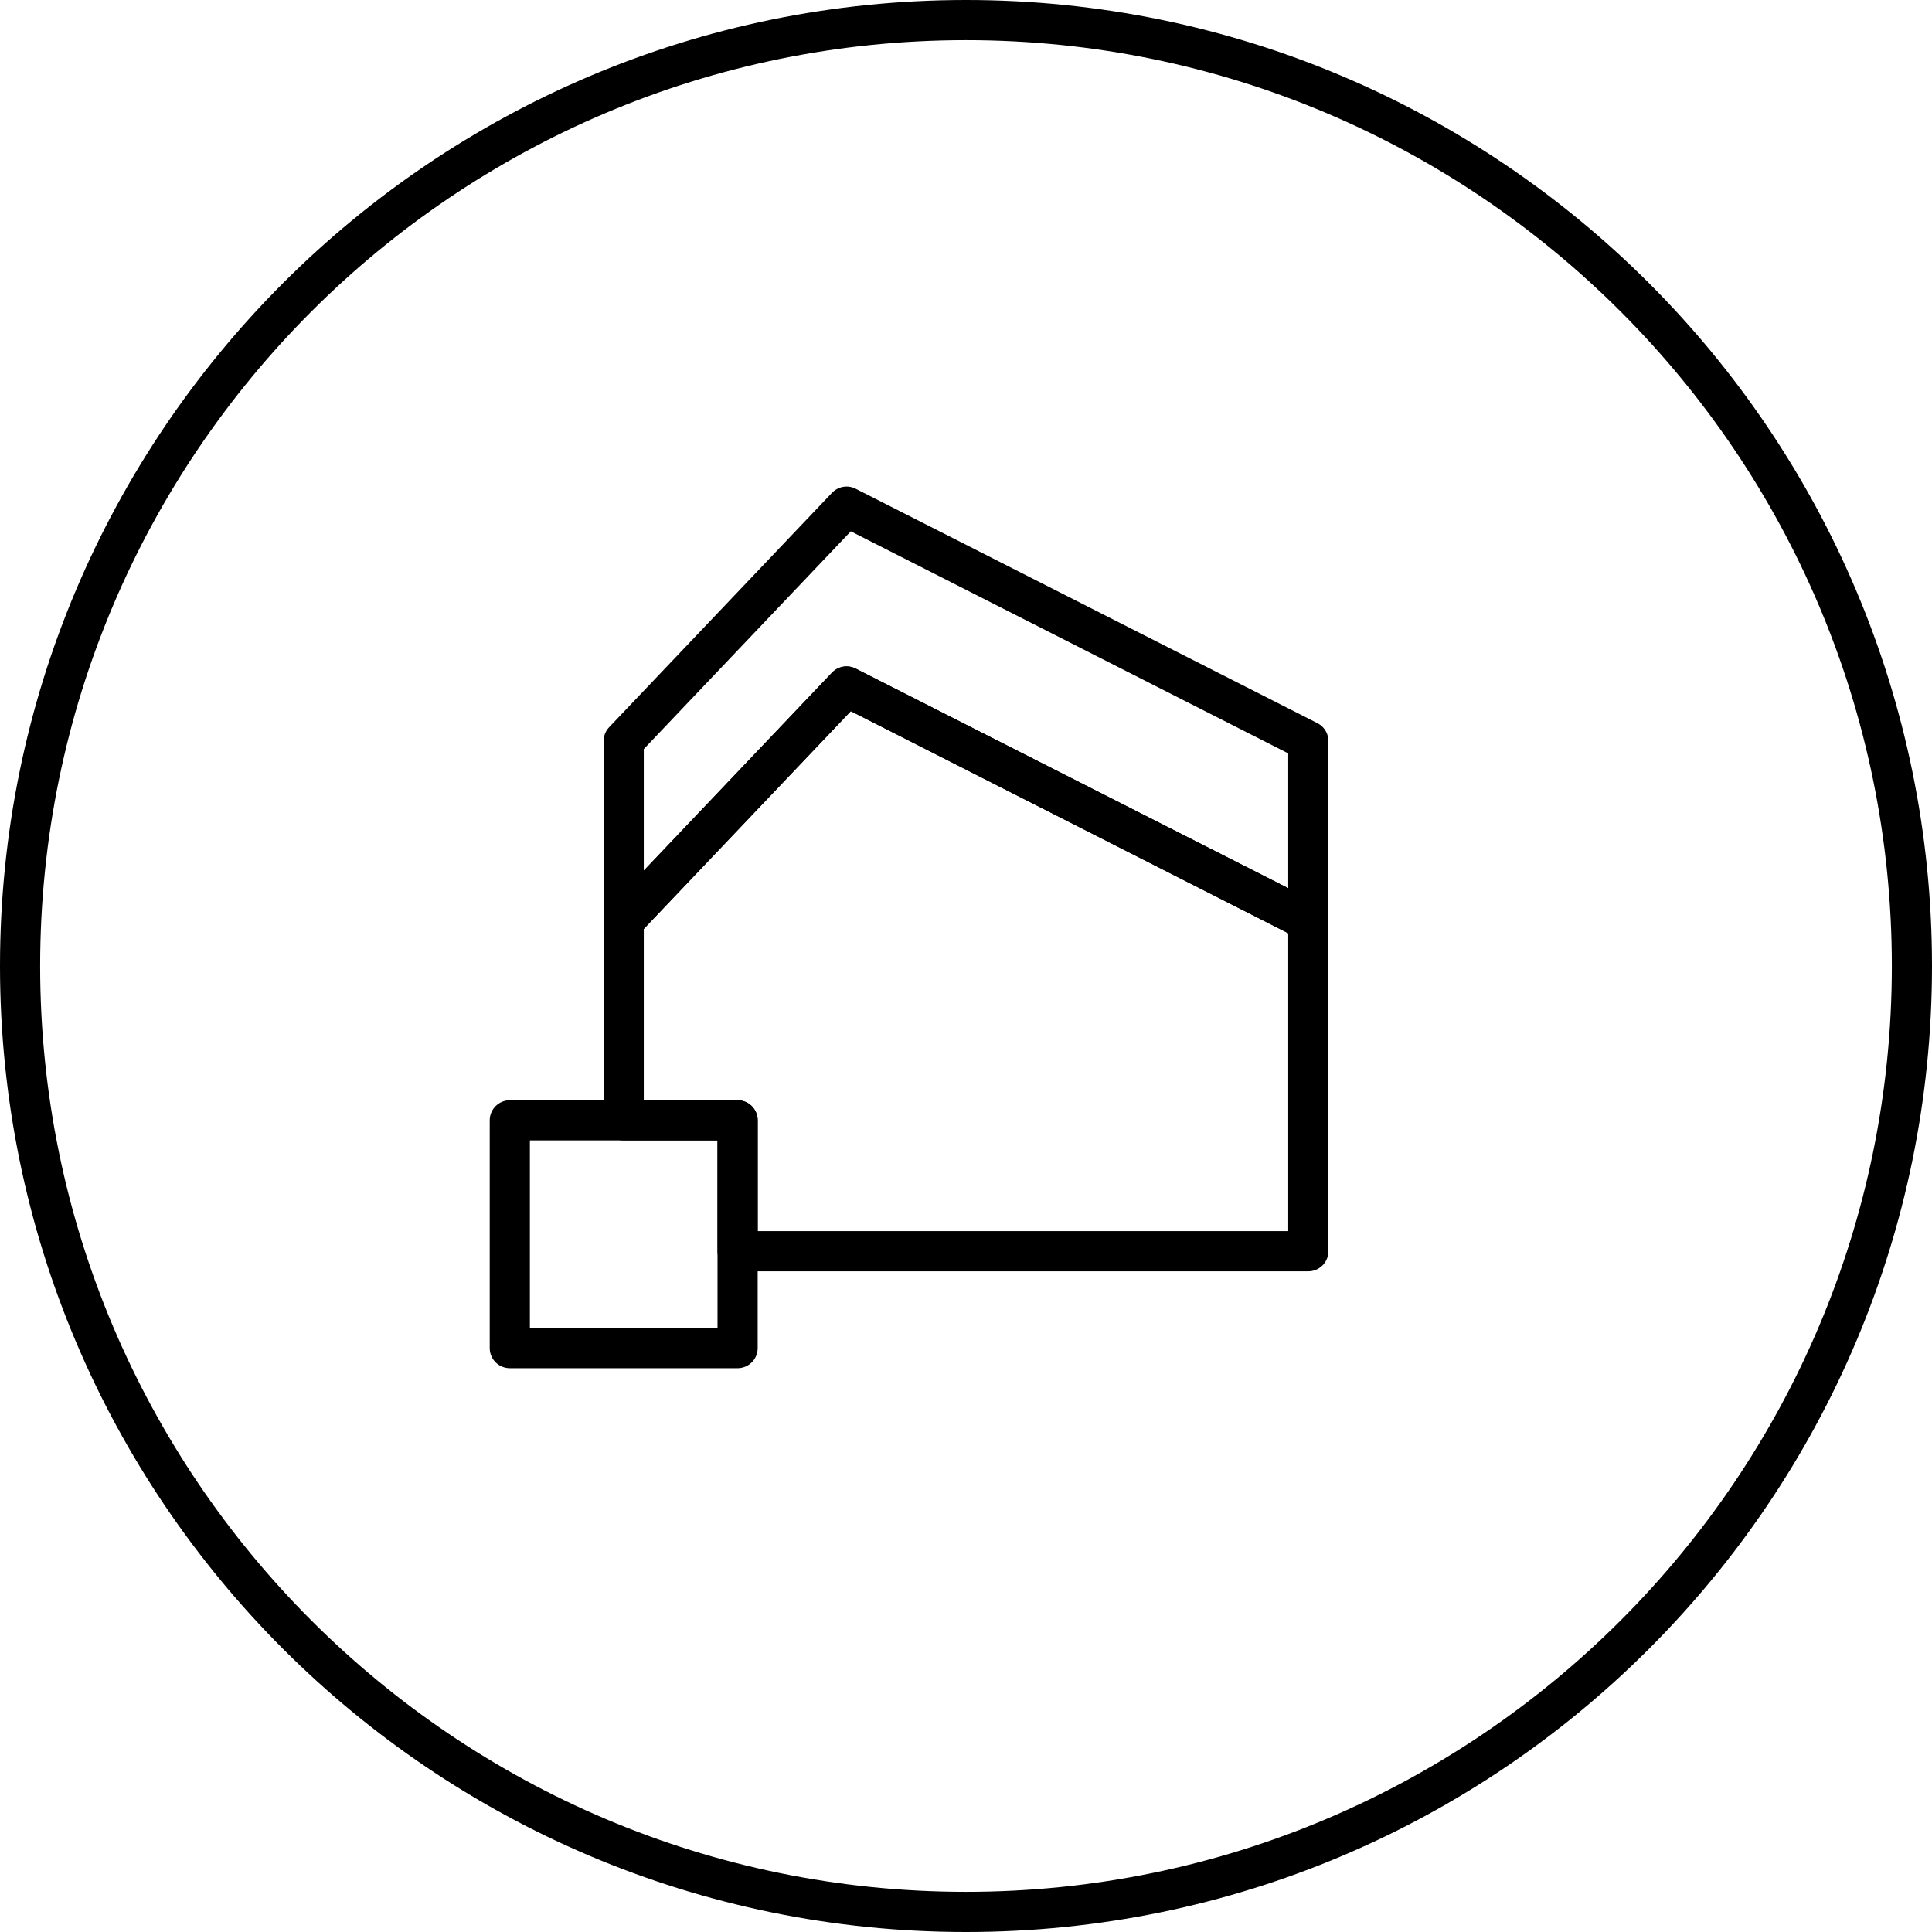<?xml version="1.0" encoding="UTF-8" standalone="no"?><!DOCTYPE svg PUBLIC "-//W3C//DTD SVG 1.1//EN" "http://www.w3.org/Graphics/SVG/1.1/DTD/svg11.dtd"><svg width="100%" height="100%" viewBox="0 0 1080 1080" version="1.1" xmlns="http://www.w3.org/2000/svg" xmlns:xlink="http://www.w3.org/1999/xlink" xml:space="preserve" xmlns:serif="http://www.serif.com/" style="fill-rule:evenodd;clip-rule:evenodd;stroke-linecap:round;stroke-linejoin:round;stroke-miterlimit:1.5;"><rect id="Artboard2" x="0" y="0" width="1080" height="1080" style="fill:none;"/><g id="Artboard21" serif:id="Artboard2"><path d="M348.651,514.789l-0,-100.534l124.582,-131.042l258.116,131.042l0,100.534l-258.116,-131.042l-124.582,131.042Z" style="fill:none;stroke:#000;stroke-width:22.45px;"/><path d="M348.651,626.269l-0,-111.48l124.582,-131.042l258.116,131.042l0,184.651l-319.029,0l-0,-73.171l-63.669,-0Z" style="fill:none;stroke:#000;stroke-width:22.45px;"/><rect x="284.981" y="626.269" width="127.339" height="127.339" style="fill:none;stroke:#000;stroke-width:22.45px;"/><path d="M540,0c298.034,0 540,241.966 540,540c0,298.034 -241.966,540 -540,540c-298.034,0 -540,-241.966 -540,-540c0,-298.034 241.966,-540 540,-540Zm0,22.446c-285.646,-0 -517.554,231.908 -517.554,517.554c-0,285.646 231.908,517.554 517.554,517.554c285.646,0 517.554,-231.908 517.554,-517.554c0,-285.646 -231.908,-517.554 -517.554,-517.554Z"/></g></svg>
